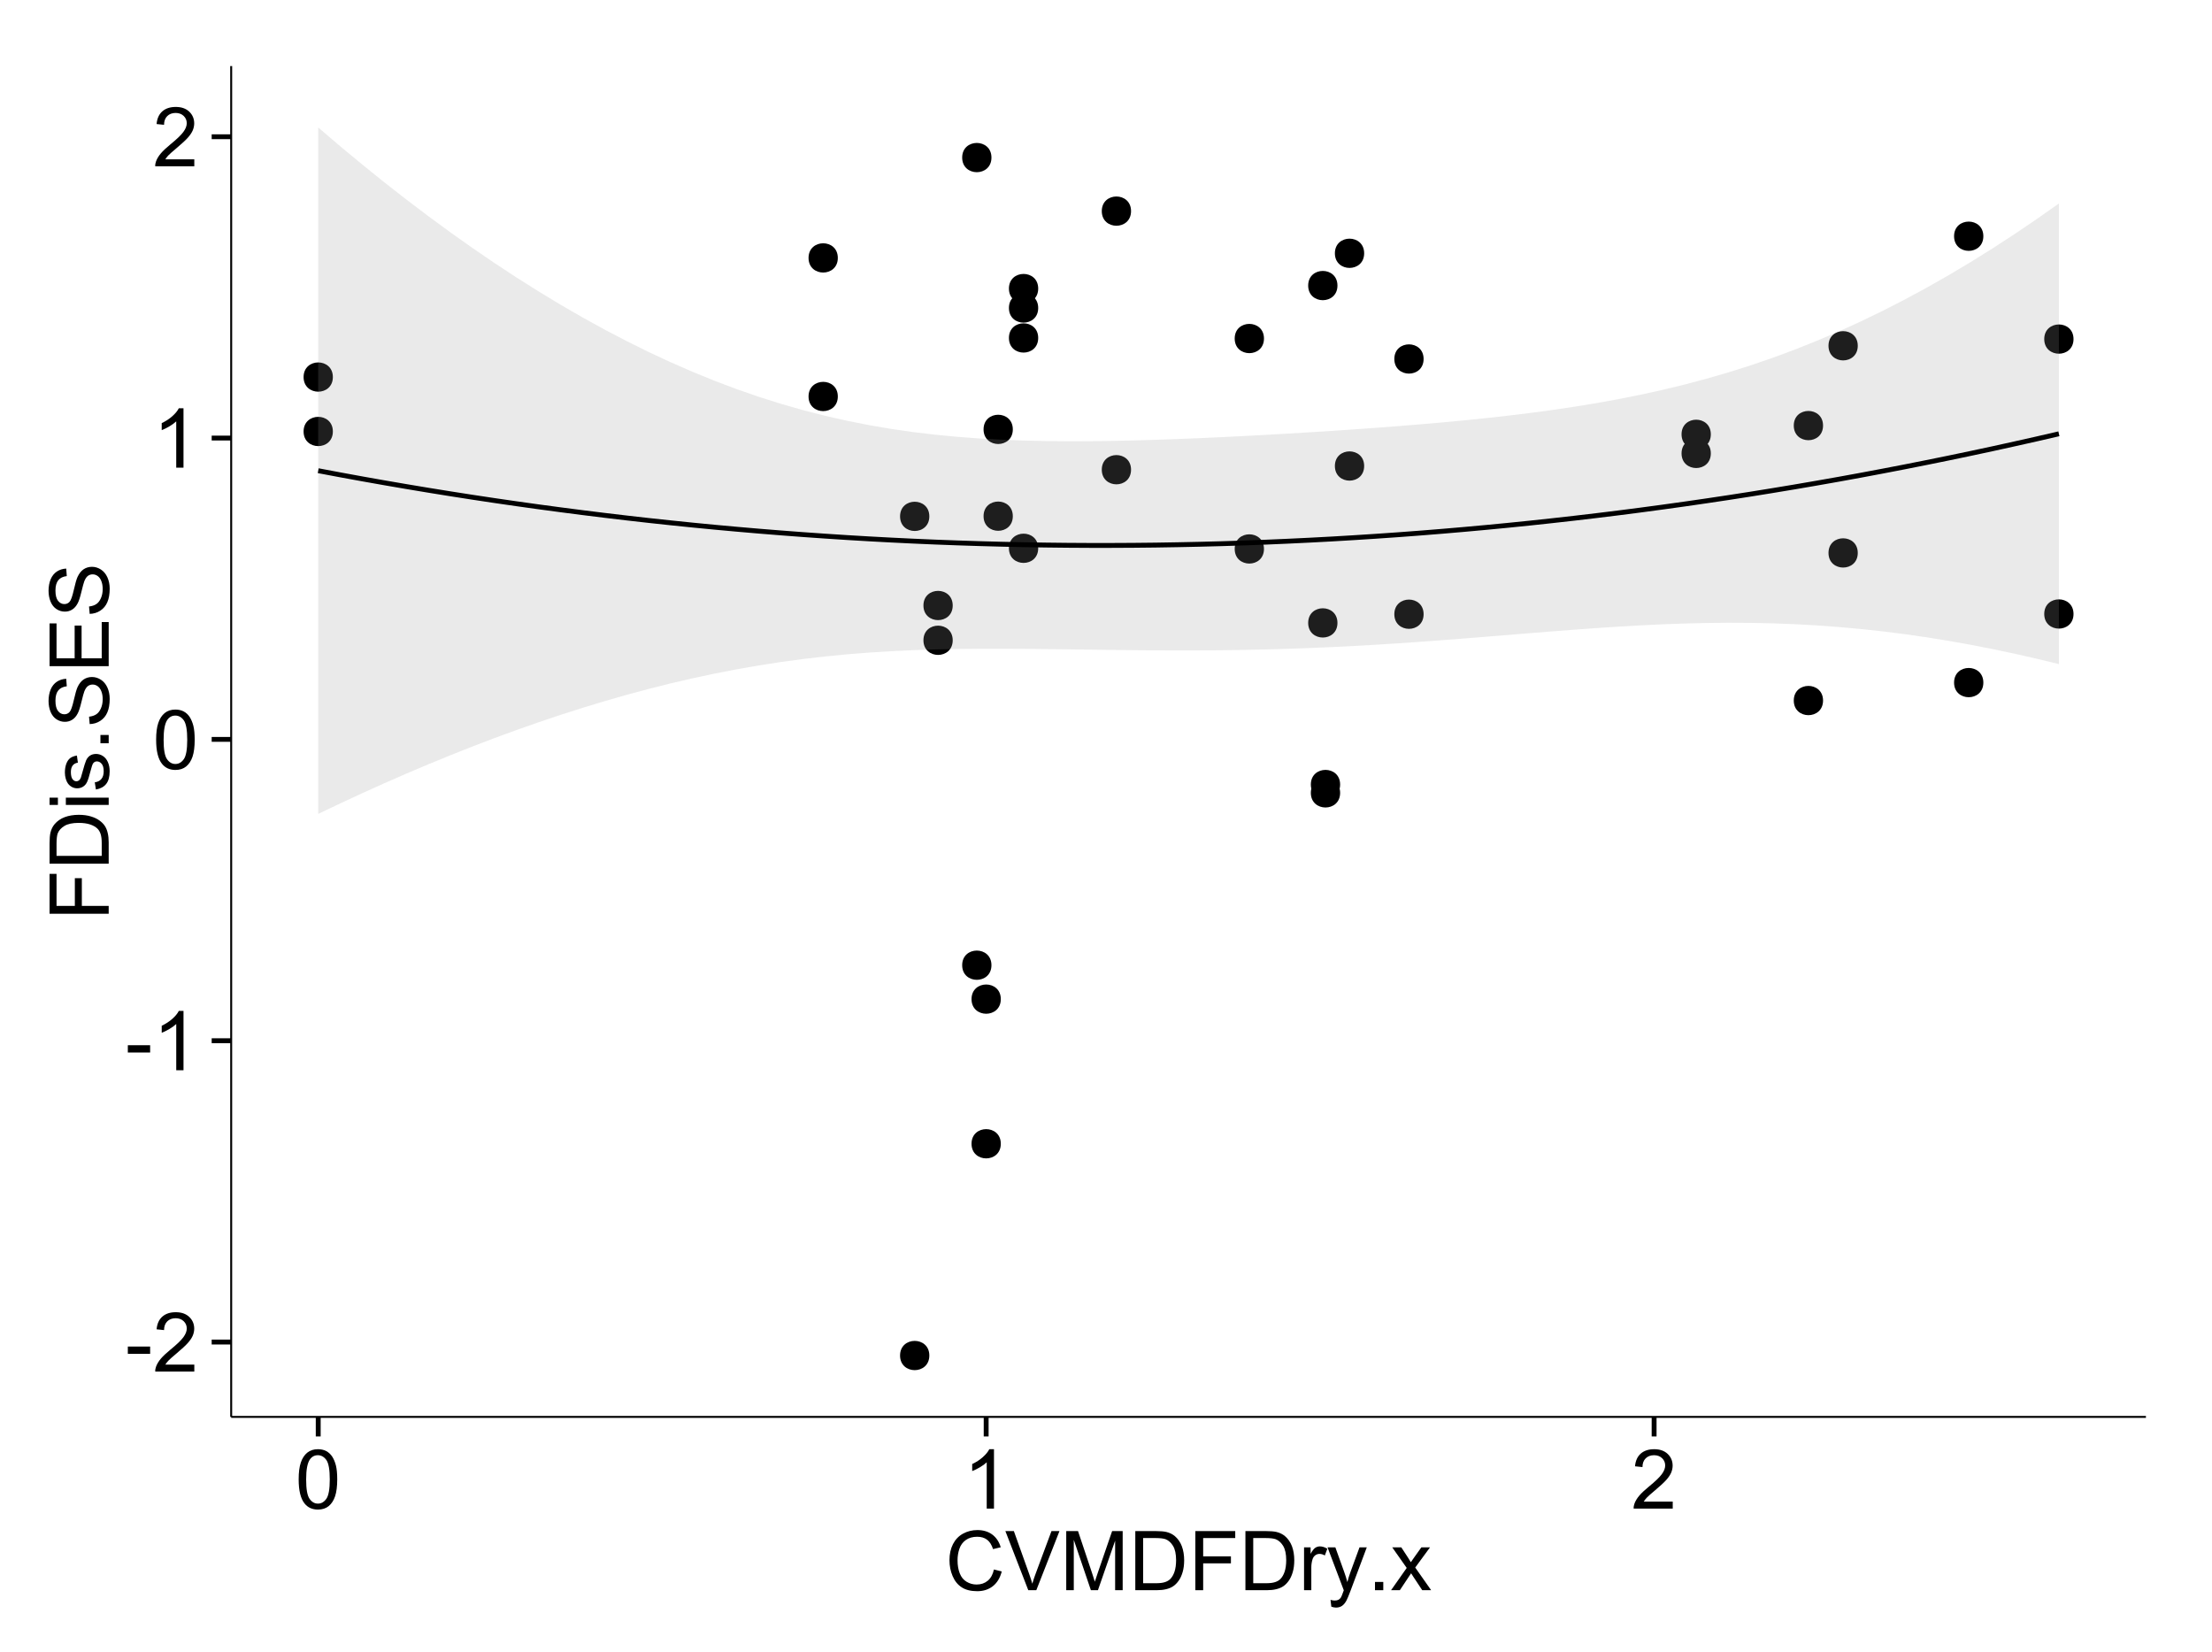 <?xml version="1.0" encoding="UTF-8"?>
<svg xmlns="http://www.w3.org/2000/svg" xmlns:xlink="http://www.w3.org/1999/xlink" width="482pt" height="360pt" viewBox="0 0 482 360" version="1.1">
<defs>
<g>
<symbol overflow="visible" id="glyph0-0">
<path style="stroke:none;" d="M 0.57 -3.867 L 0.57 -5.457 L 5.43 -5.457 L 5.43 -3.867 Z M 0.57 -3.867 "/>
</symbol>
<symbol overflow="visible" id="glyph0-1">
<path style="stroke:none;" d="M 9.062 -1.52 L 9.062 0 L 0.547 0 C 0.531 -0.379 0.594 -0.742 0.73 -1.098 C 0.945 -1.676 1.293 -2.25 1.77 -2.812 C 2.246 -3.375 2.934 -4.023 3.84 -4.766 C 5.238 -5.906 6.188 -6.816 6.68 -7.492 C 7.172 -8.16 7.418 -8.793 7.418 -9.395 C 7.418 -10.02 7.191 -10.551 6.746 -10.98 C 6.293 -11.41 5.711 -11.625 4.992 -11.629 C 4.23 -11.625 3.621 -11.395 3.164 -10.941 C 2.703 -10.48 2.469 -9.848 2.469 -9.043 L 0.844 -9.211 C 0.953 -10.422 1.371 -11.344 2.102 -11.984 C 2.824 -12.617 3.801 -12.938 5.027 -12.938 C 6.262 -12.938 7.238 -12.594 7.961 -11.91 C 8.68 -11.223 9.039 -10.371 9.043 -9.359 C 9.039 -8.84 8.934 -8.336 8.727 -7.84 C 8.512 -7.34 8.164 -6.812 7.676 -6.266 C 7.188 -5.711 6.375 -4.957 5.238 -4 C 4.285 -3.199 3.676 -2.66 3.41 -2.379 C 3.141 -2.094 2.918 -1.805 2.742 -1.52 Z M 9.062 -1.52 "/>
</symbol>
<symbol overflow="visible" id="glyph0-2">
<path style="stroke:none;" d="M 6.707 0 L 5.125 0 L 5.125 -10.082 C 4.742 -9.715 4.242 -9.352 3.625 -8.988 C 3.004 -8.625 2.449 -8.352 1.961 -8.172 L 1.961 -9.703 C 2.844 -10.117 3.617 -10.621 4.281 -11.215 C 4.941 -11.805 5.41 -12.379 5.688 -12.938 L 6.707 -12.938 Z M 6.707 0 "/>
</symbol>
<symbol overflow="visible" id="glyph0-3">
<path style="stroke:none;" d="M 0.746 -6.355 C 0.742 -7.875 0.898 -9.102 1.215 -10.031 C 1.527 -10.961 1.996 -11.676 2.613 -12.18 C 3.23 -12.684 4.008 -12.938 4.949 -12.938 C 5.637 -12.938 6.242 -12.797 6.766 -12.52 C 7.285 -12.238 7.715 -11.836 8.059 -11.316 C 8.395 -10.789 8.664 -10.152 8.859 -9.398 C 9.051 -8.645 9.145 -7.629 9.148 -6.355 C 9.145 -4.84 8.992 -3.617 8.684 -2.691 C 8.371 -1.762 7.906 -1.047 7.289 -0.539 C 6.672 -0.035 5.891 0.215 4.949 0.219 C 3.703 0.215 2.727 -0.227 2.023 -1.117 C 1.168 -2.188 0.742 -3.934 0.746 -6.355 Z M 2.375 -6.355 C 2.371 -4.234 2.621 -2.824 3.117 -2.129 C 3.609 -1.426 4.219 -1.078 4.949 -1.082 C 5.672 -1.078 6.281 -1.43 6.781 -2.137 C 7.273 -2.836 7.523 -4.242 7.523 -6.355 C 7.523 -8.473 7.273 -9.883 6.781 -10.582 C 6.281 -11.277 5.664 -11.625 4.93 -11.629 C 4.199 -11.625 3.621 -11.316 3.191 -10.703 C 2.645 -9.918 2.371 -8.469 2.375 -6.355 Z M 2.375 -6.355 "/>
</symbol>
<symbol overflow="visible" id="glyph0-4">
<path style="stroke:none;" d="M 10.582 -4.516 L 12.289 -4.086 C 11.926 -2.68 11.281 -1.613 10.355 -0.883 C 9.426 -0.148 8.293 0.215 6.953 0.219 C 5.559 0.215 4.43 -0.062 3.562 -0.629 C 2.691 -1.191 2.027 -2.012 1.578 -3.086 C 1.121 -4.156 0.895 -5.309 0.898 -6.539 C 0.895 -7.879 1.152 -9.047 1.664 -10.047 C 2.176 -11.043 2.902 -11.801 3.852 -12.324 C 4.797 -12.84 5.84 -13.102 6.977 -13.105 C 8.266 -13.102 9.352 -12.773 10.23 -12.121 C 11.105 -11.461 11.715 -10.539 12.066 -9.352 L 10.391 -8.957 C 10.086 -9.891 9.652 -10.574 9.086 -11.004 C 8.516 -11.43 7.801 -11.641 6.945 -11.645 C 5.949 -11.641 5.121 -11.406 4.457 -10.934 C 3.789 -10.457 3.324 -9.816 3.059 -9.02 C 2.789 -8.215 2.652 -7.391 2.656 -6.547 C 2.652 -5.449 2.812 -4.496 3.133 -3.68 C 3.449 -2.859 3.945 -2.246 4.621 -1.844 C 5.293 -1.438 6.023 -1.234 6.812 -1.238 C 7.762 -1.234 8.57 -1.512 9.234 -2.062 C 9.898 -2.613 10.348 -3.43 10.582 -4.516 Z M 10.582 -4.516 "/>
</symbol>
<symbol overflow="visible" id="glyph0-5">
<path style="stroke:none;" d="M 5.07 0 L 0.078 -12.883 L 1.926 -12.883 L 5.273 -3.523 C 5.543 -2.77 5.766 -2.066 5.949 -1.414 C 6.145 -2.113 6.379 -2.816 6.645 -3.523 L 10.125 -12.883 L 11.867 -12.883 L 6.82 0 Z M 5.07 0 "/>
</symbol>
<symbol overflow="visible" id="glyph0-6">
<path style="stroke:none;" d="M 1.336 0 L 1.336 -12.883 L 3.902 -12.883 L 6.953 -3.762 C 7.23 -2.91 7.434 -2.273 7.566 -1.855 C 7.711 -2.32 7.941 -3.008 8.254 -3.922 L 11.336 -12.883 L 13.633 -12.883 L 13.633 0 L 11.988 0 L 11.988 -10.785 L 8.242 0 L 6.707 0 L 2.98 -10.969 L 2.98 0 Z M 1.336 0 "/>
</symbol>
<symbol overflow="visible" id="glyph0-7">
<path style="stroke:none;" d="M 1.391 0 L 1.391 -12.883 L 5.828 -12.883 C 6.824 -12.879 7.59 -12.816 8.121 -12.699 C 8.855 -12.527 9.484 -12.223 10.012 -11.777 C 10.688 -11.199 11.195 -10.465 11.535 -9.574 C 11.867 -8.68 12.035 -7.656 12.039 -6.512 C 12.035 -5.531 11.922 -4.664 11.695 -3.91 C 11.469 -3.152 11.176 -2.527 10.816 -2.035 C 10.457 -1.535 10.066 -1.145 9.645 -0.863 C 9.219 -0.574 8.703 -0.359 8.105 -0.219 C 7.504 -0.07 6.816 0 6.039 0 Z M 3.094 -1.52 L 5.844 -1.52 C 6.688 -1.516 7.355 -1.598 7.844 -1.758 C 8.324 -1.914 8.711 -2.137 9 -2.426 C 9.402 -2.828 9.715 -3.371 9.941 -4.055 C 10.164 -4.734 10.277 -5.562 10.281 -6.539 C 10.277 -7.887 10.055 -8.922 9.617 -9.645 C 9.172 -10.367 8.637 -10.852 8.008 -11.102 C 7.547 -11.273 6.812 -11.359 5.801 -11.363 L 3.094 -11.363 Z M 3.094 -1.52 "/>
</symbol>
<symbol overflow="visible" id="glyph0-8">
<path style="stroke:none;" d="M 1.477 0 L 1.477 -12.883 L 10.168 -12.883 L 10.168 -11.363 L 3.18 -11.363 L 3.18 -7.375 L 9.227 -7.375 L 9.227 -5.852 L 3.18 -5.852 L 3.18 0 Z M 1.477 0 "/>
</symbol>
<symbol overflow="visible" id="glyph0-9">
<path style="stroke:none;" d="M 1.168 0 L 1.168 -9.336 L 2.594 -9.336 L 2.594 -7.918 C 2.953 -8.578 3.289 -9.016 3.598 -9.23 C 3.906 -9.438 4.242 -9.543 4.613 -9.547 C 5.145 -9.543 5.688 -9.375 6.242 -9.035 L 5.695 -7.566 C 5.309 -7.793 4.922 -7.91 4.535 -7.91 C 4.188 -7.91 3.875 -7.805 3.602 -7.598 C 3.324 -7.387 3.129 -7.098 3.016 -6.734 C 2.836 -6.168 2.746 -5.555 2.75 -4.887 L 2.75 0 Z M 1.168 0 "/>
</symbol>
<symbol overflow="visible" id="glyph0-10">
<path style="stroke:none;" d="M 1.117 3.594 L 0.941 2.109 C 1.285 2.203 1.586 2.25 1.844 2.25 C 2.195 2.25 2.477 2.191 2.691 2.074 C 2.898 1.957 3.07 1.793 3.207 1.582 C 3.305 1.422 3.469 1.027 3.691 0.406 C 3.719 0.312 3.766 0.184 3.832 0.016 L 0.289 -9.336 L 1.996 -9.336 L 3.938 -3.93 C 4.188 -3.238 4.41 -2.516 4.613 -1.766 C 4.793 -2.488 5.012 -3.199 5.266 -3.895 L 7.258 -9.336 L 8.844 -9.336 L 5.289 0.156 C 4.906 1.18 4.609 1.887 4.402 2.277 C 4.117 2.797 3.797 3.18 3.434 3.422 C 3.07 3.664 2.637 3.785 2.137 3.789 C 1.828 3.785 1.488 3.719 1.117 3.594 Z M 1.117 3.594 "/>
</symbol>
<symbol overflow="visible" id="glyph0-11">
<path style="stroke:none;" d="M 1.633 0 L 1.633 -1.801 L 3.438 -1.801 L 3.438 0 Z M 1.633 0 "/>
</symbol>
<symbol overflow="visible" id="glyph0-12">
<path style="stroke:none;" d="M 0.133 0 L 3.543 -4.852 L 0.387 -9.336 L 2.363 -9.336 L 3.797 -7.145 C 4.066 -6.727 4.281 -6.379 4.445 -6.102 C 4.703 -6.484 4.941 -6.828 5.16 -7.129 L 6.734 -9.336 L 8.621 -9.336 L 5.398 -4.938 L 8.867 0 L 6.926 0 L 5.008 -2.898 L 4.5 -3.684 L 2.047 0 Z M 0.133 0 "/>
</symbol>
<symbol overflow="visible" id="glyph1-0">
<path style="stroke:none;" d="M 0 -1.477 L -12.883 -1.477 L -12.883 -10.168 L -11.363 -10.168 L -11.363 -3.184 L -7.375 -3.184 L -7.375 -9.227 L -5.852 -9.227 L -5.852 -3.184 L 0 -3.18 Z M 0 -1.477 "/>
</symbol>
<symbol overflow="visible" id="glyph1-1">
<path style="stroke:none;" d="M 0 -1.391 L -12.883 -1.391 L -12.883 -5.828 C -12.879 -6.828 -12.816 -7.594 -12.699 -8.121 C -12.527 -8.855 -12.223 -9.484 -11.777 -10.012 C -11.199 -10.688 -10.465 -11.195 -9.574 -11.535 C -8.68 -11.867 -7.656 -12.035 -6.512 -12.039 C -5.527 -12.035 -4.66 -11.922 -3.91 -11.695 C -3.152 -11.469 -2.527 -11.176 -2.035 -10.816 C -1.535 -10.457 -1.145 -10.066 -0.863 -9.645 C -0.574 -9.219 -0.359 -8.703 -0.219 -8.105 C -0.07 -7.504 0 -6.816 0 -6.039 Z M -1.52 -3.094 L -1.52 -5.844 C -1.516 -6.688 -1.598 -7.355 -1.758 -7.844 C -1.914 -8.324 -2.137 -8.711 -2.426 -9 C -2.828 -9.402 -3.371 -9.715 -4.055 -9.941 C -4.734 -10.164 -5.562 -10.277 -6.539 -10.281 C -7.887 -10.277 -8.922 -10.055 -9.645 -9.617 C -10.367 -9.172 -10.852 -8.637 -11.102 -8.008 C -11.273 -7.547 -11.359 -6.812 -11.363 -5.801 L -11.363 -3.094 Z M -1.52 -3.094 "/>
</symbol>
<symbol overflow="visible" id="glyph1-2">
<path style="stroke:none;" d="M -11.066 -1.195 L -12.883 -1.195 L -12.883 -2.777 L -11.066 -2.777 Z M 0 -1.195 L -9.336 -1.195 L -9.336 -2.777 L 0 -2.777 Z M 0 -1.195 "/>
</symbol>
<symbol overflow="visible" id="glyph1-3">
<path style="stroke:none;" d="M -2.785 -0.555 L -3.031 -2.117 C -2.402 -2.203 -1.922 -2.449 -1.59 -2.852 C -1.254 -3.25 -1.09 -3.812 -1.09 -4.535 C -1.09 -5.262 -1.234 -5.801 -1.531 -6.152 C -1.824 -6.504 -2.172 -6.68 -2.574 -6.68 C -2.926 -6.68 -3.207 -6.523 -3.418 -6.215 C -3.555 -5.996 -3.734 -5.457 -3.953 -4.598 C -4.246 -3.434 -4.5 -2.629 -4.715 -2.184 C -4.926 -1.734 -5.223 -1.395 -5.602 -1.164 C -5.98 -0.93 -6.398 -0.812 -6.855 -0.816 C -7.27 -0.812 -7.652 -0.91 -8.012 -1.102 C -8.363 -1.293 -8.66 -1.551 -8.895 -1.883 C -9.074 -2.125 -9.227 -2.461 -9.355 -2.887 C -9.48 -3.309 -9.543 -3.766 -9.547 -4.254 C -9.543 -4.984 -9.438 -5.625 -9.23 -6.184 C -9.016 -6.734 -8.73 -7.145 -8.371 -7.41 C -8.008 -7.672 -7.527 -7.852 -6.926 -7.953 L -6.715 -6.406 C -7.195 -6.332 -7.57 -6.129 -7.84 -5.797 C -8.105 -5.457 -8.238 -4.98 -8.242 -4.367 C -8.238 -3.637 -8.117 -3.121 -7.883 -2.812 C -7.641 -2.5 -7.359 -2.344 -7.039 -2.348 C -6.832 -2.344 -6.648 -2.406 -6.484 -2.539 C -6.312 -2.664 -6.172 -2.867 -6.062 -3.148 C -6.004 -3.301 -5.871 -3.766 -5.66 -4.543 C -5.359 -5.66 -5.113 -6.441 -4.926 -6.887 C -4.734 -7.324 -4.457 -7.672 -4.094 -7.926 C -3.73 -8.176 -3.281 -8.301 -2.742 -8.305 C -2.211 -8.301 -1.711 -8.148 -1.25 -7.844 C -0.781 -7.535 -0.422 -7.09 -0.172 -6.512 C 0.086 -5.926 0.211 -5.27 0.211 -4.543 C 0.211 -3.328 -0.039 -2.406 -0.543 -1.77 C -1.047 -1.133 -1.793 -0.727 -2.785 -0.555 Z M -2.785 -0.555 "/>
</symbol>
<symbol overflow="visible" id="glyph1-4">
<path style="stroke:none;" d="M 0 -1.633 L -1.801 -1.633 L -1.801 -3.438 L 0 -3.438 Z M 0 -1.633 "/>
</symbol>
<symbol overflow="visible" id="glyph1-5">
<path style="stroke:none;" d="M -4.141 -0.809 L -4.281 -2.418 C -3.633 -2.492 -3.102 -2.668 -2.691 -2.949 C -2.277 -3.223 -1.945 -3.656 -1.691 -4.246 C -1.434 -4.828 -1.305 -5.488 -1.309 -6.223 C -1.305 -6.871 -1.402 -7.445 -1.598 -7.945 C -1.789 -8.441 -2.055 -8.809 -2.395 -9.055 C -2.727 -9.297 -3.094 -9.422 -3.496 -9.422 C -3.898 -9.422 -4.25 -9.305 -4.555 -9.07 C -4.852 -8.836 -5.105 -8.449 -5.316 -7.91 C -5.449 -7.562 -5.66 -6.797 -5.945 -5.613 C -6.227 -4.43 -6.496 -3.602 -6.75 -3.129 C -7.07 -2.512 -7.469 -2.051 -7.949 -1.754 C -8.422 -1.449 -8.957 -1.301 -9.555 -1.301 C -10.203 -1.301 -10.812 -1.484 -11.379 -1.855 C -11.941 -2.223 -12.367 -2.762 -12.664 -3.473 C -12.953 -4.18 -13.102 -4.969 -13.105 -5.836 C -13.102 -6.789 -12.945 -7.629 -12.641 -8.363 C -12.328 -9.09 -11.879 -9.652 -11.285 -10.043 C -10.688 -10.434 -10.008 -10.645 -9.254 -10.68 L -9.133 -9.043 C -9.941 -8.953 -10.555 -8.656 -10.977 -8.152 C -11.391 -7.641 -11.602 -6.895 -11.602 -5.906 C -11.602 -4.875 -11.41 -4.121 -11.035 -3.652 C -10.652 -3.176 -10.199 -2.941 -9.668 -2.945 C -9.203 -2.941 -8.82 -3.109 -8.523 -3.445 C -8.223 -3.773 -7.918 -4.629 -7.605 -6.016 C -7.293 -7.398 -7.02 -8.348 -6.785 -8.867 C -6.438 -9.613 -5.996 -10.168 -5.469 -10.527 C -4.938 -10.883 -4.328 -11.062 -3.637 -11.066 C -2.949 -11.062 -2.305 -10.867 -1.699 -10.477 C -1.09 -10.082 -0.617 -9.516 -0.285 -8.781 C 0.051 -8.043 0.215 -7.215 0.219 -6.301 C 0.215 -5.133 0.051 -4.156 -0.289 -3.371 C -0.625 -2.578 -1.137 -1.961 -1.824 -1.516 C -2.504 -1.066 -3.277 -0.832 -4.141 -0.809 Z M -4.141 -0.809 "/>
</symbol>
<symbol overflow="visible" id="glyph1-6">
<path style="stroke:none;" d="M 0 -1.422 L -12.883 -1.426 L -12.883 -10.742 L -11.363 -10.742 L -11.363 -3.129 L -7.418 -3.129 L -7.418 -10.258 L -5.906 -10.258 L -5.906 -3.129 L -1.52 -3.129 L -1.52 -11.039 L 0 -11.039 Z M 0 -1.422 "/>
</symbol>
</g>
<clipPath id="clip1">
  <path d="M 50.375 14.398 L 468.598 14.398 L 468.598 309.734 L 50.375 309.734 Z M 50.375 14.398 "/>
</clipPath>
</defs>
<g id="surface4051">
<rect x="0" y="0" width="482" height="360" style="fill:rgb(100%,100%,100%);fill-opacity:1;stroke:none;"/>
<rect x="0" y="0" width="482" height="360" style="fill:rgb(100%,100%,100%);fill-opacity:1;stroke:none;"/>
<path style="fill:none;stroke-width:1.063;stroke-linecap:round;stroke-linejoin:round;stroke:rgb(100%,100%,100%);stroke-opacity:1;stroke-miterlimit:10;" d="M 0 360 L 482 360 L 482 0 L 0 0 Z M 0 360 "/>
<g clip-path="url(#clip1)" clip-rule="nonzero">
<path style=" stroke:none;fill-rule:nonzero;fill:rgb(100%,100%,100%);fill-opacity:1;" d="M 50.375 308.734 L 467.598 308.734 L 467.598 14.398 L 50.375 14.398 Z M 50.375 308.734 "/>
<path style=" stroke:none;fill-rule:nonzero;fill:rgb(0%,0%,0%);fill-opacity:1;" d="M 217.012 217.703 C 217.012 220.535 212.762 220.535 212.762 217.703 C 212.762 214.867 217.012 214.867 217.012 217.703 "/>
<path style=" stroke:none;fill-rule:nonzero;fill:rgb(0%,0%,0%);fill-opacity:1;" d="M 225.164 62.875 C 225.164 65.711 220.914 65.711 220.914 62.875 C 220.914 60.039 225.164 60.039 225.164 62.875 "/>
<path style=" stroke:none;fill-rule:nonzero;fill:rgb(0%,0%,0%);fill-opacity:1;" d="M 290.367 135.727 C 290.367 138.559 286.117 138.559 286.117 135.727 C 286.117 132.891 290.367 132.891 290.367 135.727 "/>
<path style=" stroke:none;fill-rule:nonzero;fill:rgb(0%,0%,0%);fill-opacity:1;" d="M 225.164 67.109 C 225.164 69.945 220.914 69.945 220.914 67.109 C 220.914 64.277 225.164 64.277 225.164 67.109 "/>
<path style=" stroke:none;fill-rule:nonzero;fill:rgb(0%,0%,0%);fill-opacity:1;" d="M 403.75 75.34 C 403.75 78.176 399.496 78.176 399.496 75.34 C 399.496 72.508 403.75 72.508 403.75 75.34 "/>
<path style=" stroke:none;fill-rule:nonzero;fill:rgb(0%,0%,0%);fill-opacity:1;" d="M 181.5 86.391 C 181.5 89.223 177.25 89.223 177.25 86.391 C 177.25 83.555 181.5 83.555 181.5 86.391 "/>
<path style=" stroke:none;fill-rule:nonzero;fill:rgb(0%,0%,0%);fill-opacity:1;" d="M 181.5 56.199 C 181.5 59.031 177.25 59.031 177.25 56.199 C 177.25 53.363 181.5 53.363 181.5 56.199 "/>
<path style=" stroke:none;fill-rule:nonzero;fill:rgb(0%,0%,0%);fill-opacity:1;" d="M 214.977 210.309 C 214.977 213.145 210.723 213.145 210.723 210.309 C 210.723 207.477 214.977 207.477 214.977 210.309 "/>
<path style=" stroke:none;fill-rule:nonzero;fill:rgb(0%,0%,0%);fill-opacity:1;" d="M 214.977 34.332 C 214.977 37.168 210.723 37.168 210.723 34.332 C 210.723 31.5 214.977 31.5 214.977 34.332 "/>
<path style=" stroke:none;fill-rule:nonzero;fill:rgb(0%,0%,0%);fill-opacity:1;" d="M 290.949 172.758 C 290.949 175.594 286.699 175.594 286.699 172.758 C 286.699 169.922 290.949 169.922 290.949 172.758 "/>
<path style=" stroke:none;fill-rule:nonzero;fill:rgb(0%,0%,0%);fill-opacity:1;" d="M 245.395 102.344 C 245.395 105.18 241.145 105.18 241.145 102.344 C 241.145 99.508 245.395 99.508 245.395 102.344 "/>
<path style=" stroke:none;fill-rule:nonzero;fill:rgb(0%,0%,0%);fill-opacity:1;" d="M 245.395 46 C 245.395 48.836 241.145 48.836 241.145 46 C 241.145 43.168 245.395 43.168 245.395 46 "/>
<path style=" stroke:none;fill-rule:nonzero;fill:rgb(0%,0%,0%);fill-opacity:1;" d="M 431.113 51.469 C 431.113 54.305 426.859 54.305 426.859 51.469 C 426.859 48.637 431.113 48.637 431.113 51.469 "/>
<path style=" stroke:none;fill-rule:nonzero;fill:rgb(0%,0%,0%);fill-opacity:1;" d="M 219.633 93.559 C 219.633 96.391 215.383 96.391 215.383 93.559 C 215.383 90.723 219.633 90.723 219.633 93.559 "/>
<path style=" stroke:none;fill-rule:nonzero;fill:rgb(0%,0%,0%);fill-opacity:1;" d="M 219.633 112.473 C 219.633 115.309 215.383 115.309 215.383 112.473 C 215.383 109.637 219.633 109.637 219.633 112.473 "/>
<path style=" stroke:none;fill-rule:nonzero;fill:rgb(0%,0%,0%);fill-opacity:1;" d="M 71.469 82.16 C 71.469 84.992 67.215 84.992 67.215 82.16 C 67.215 79.324 71.469 79.324 71.469 82.16 "/>
<path style=" stroke:none;fill-rule:nonzero;fill:rgb(0%,0%,0%);fill-opacity:1;" d="M 71.469 94.016 C 71.469 96.852 67.215 96.852 67.215 94.016 C 67.215 91.18 71.469 91.18 71.469 94.016 "/>
<path style=" stroke:none;fill-rule:nonzero;fill:rgb(0%,0%,0%);fill-opacity:1;" d="M 403.75 120.48 C 403.75 123.312 399.496 123.312 399.496 120.48 C 399.496 117.645 403.75 117.645 403.75 120.48 "/>
<path style=" stroke:none;fill-rule:nonzero;fill:rgb(0%,0%,0%);fill-opacity:1;" d="M 431.113 148.734 C 431.113 151.57 426.859 151.57 426.859 148.734 C 426.859 145.898 431.113 145.898 431.113 148.734 "/>
<path style=" stroke:none;fill-rule:nonzero;fill:rgb(0%,0%,0%);fill-opacity:1;" d="M 290.949 170.938 C 290.949 173.773 286.699 173.773 286.699 170.938 C 286.699 168.105 290.949 168.105 290.949 170.938 "/>
<path style=" stroke:none;fill-rule:nonzero;fill:rgb(0%,0%,0%);fill-opacity:1;" d="M 290.367 62.223 C 290.367 65.059 286.117 65.059 286.117 62.223 C 286.117 59.387 290.367 59.387 290.367 62.223 "/>
<path style=" stroke:none;fill-rule:nonzero;fill:rgb(0%,0%,0%);fill-opacity:1;" d="M 217.012 249.215 C 217.012 252.051 212.762 252.051 212.762 249.215 C 212.762 246.383 217.012 246.383 217.012 249.215 "/>
<path style=" stroke:none;fill-rule:nonzero;fill:rgb(0%,0%,0%);fill-opacity:1;" d="M 225.164 73.637 C 225.164 76.473 220.914 76.473 220.914 73.637 C 220.914 70.805 225.164 70.805 225.164 73.637 "/>
<path style=" stroke:none;fill-rule:nonzero;fill:rgb(0%,0%,0%);fill-opacity:1;" d="M 225.164 119.469 C 225.164 122.301 220.914 122.301 220.914 119.469 C 220.914 116.633 225.164 116.633 225.164 119.469 "/>
<path style=" stroke:none;fill-rule:nonzero;fill:rgb(0%,0%,0%);fill-opacity:1;" d="M 201.441 295.355 C 201.441 298.191 197.188 298.191 197.188 295.355 C 197.188 292.523 201.441 292.523 201.441 295.355 "/>
<path style=" stroke:none;fill-rule:nonzero;fill:rgb(0%,0%,0%);fill-opacity:1;" d="M 201.441 112.512 C 201.441 115.344 197.188 115.344 197.188 112.512 C 197.188 109.676 201.441 109.676 201.441 112.512 "/>
<path style=" stroke:none;fill-rule:nonzero;fill:rgb(0%,0%,0%);fill-opacity:1;" d="M 450.762 73.883 C 450.762 76.719 446.508 76.719 446.508 73.883 C 446.508 71.047 450.762 71.047 450.762 73.883 "/>
<path style=" stroke:none;fill-rule:nonzero;fill:rgb(0%,0%,0%);fill-opacity:1;" d="M 450.762 133.781 C 450.762 136.617 446.508 136.617 446.508 133.781 C 446.508 130.949 450.762 130.949 450.762 133.781 "/>
<path style=" stroke:none;fill-rule:nonzero;fill:rgb(0%,0%,0%);fill-opacity:1;" d="M 396.18 92.73 C 396.18 95.566 391.93 95.566 391.93 92.73 C 391.93 89.895 396.18 89.895 396.18 92.73 "/>
<path style=" stroke:none;fill-rule:nonzero;fill:rgb(0%,0%,0%);fill-opacity:1;" d="M 396.18 152.641 C 396.18 155.477 391.93 155.477 391.93 152.641 C 391.93 149.805 396.18 149.805 396.18 152.641 "/>
<path style=" stroke:none;fill-rule:nonzero;fill:rgb(0%,0%,0%);fill-opacity:1;" d="M 206.535 139.512 C 206.535 142.348 202.281 142.348 202.281 139.512 C 202.281 136.68 206.535 136.68 206.535 139.512 "/>
<path style=" stroke:none;fill-rule:nonzero;fill:rgb(0%,0%,0%);fill-opacity:1;" d="M 206.535 131.934 C 206.535 134.766 202.281 134.766 202.281 131.934 C 202.281 129.098 206.535 129.098 206.535 131.934 "/>
<path style=" stroke:none;fill-rule:nonzero;fill:rgb(0%,0%,0%);fill-opacity:1;" d="M 309.145 78.219 C 309.145 81.055 304.891 81.055 304.891 78.219 C 304.891 75.387 309.145 75.387 309.145 78.219 "/>
<path style=" stroke:none;fill-rule:nonzero;fill:rgb(0%,0%,0%);fill-opacity:1;" d="M 309.145 133.832 C 309.145 136.664 304.891 136.664 304.891 133.832 C 304.891 130.996 309.145 130.996 309.145 133.832 "/>
<path style=" stroke:none;fill-rule:nonzero;fill:rgb(0%,0%,0%);fill-opacity:1;" d="M 274.359 73.762 C 274.359 76.598 270.105 76.598 270.105 73.762 C 270.105 70.926 274.359 70.926 274.359 73.762 "/>
<path style=" stroke:none;fill-rule:nonzero;fill:rgb(0%,0%,0%);fill-opacity:1;" d="M 274.359 119.609 C 274.359 122.445 270.105 122.445 270.105 119.609 C 270.105 116.773 274.359 116.773 274.359 119.609 "/>
<path style=" stroke:none;fill-rule:nonzero;fill:rgb(0%,0%,0%);fill-opacity:1;" d="M 296.191 55.191 C 296.191 58.023 291.938 58.023 291.938 55.191 C 291.938 52.355 296.191 52.355 296.191 55.191 "/>
<path style=" stroke:none;fill-rule:nonzero;fill:rgb(0%,0%,0%);fill-opacity:1;" d="M 296.191 101.539 C 296.191 104.375 291.938 104.375 291.938 101.539 C 291.938 98.703 296.191 98.703 296.191 101.539 "/>
<path style=" stroke:none;fill-rule:nonzero;fill:rgb(0%,0%,0%);fill-opacity:1;" d="M 371.73 98.793 C 371.73 101.629 367.477 101.629 367.477 98.793 C 367.477 95.957 371.73 95.957 371.73 98.793 "/>
<path style=" stroke:none;fill-rule:nonzero;fill:rgb(0%,0%,0%);fill-opacity:1;" d="M 371.73 94.633 C 371.73 97.469 367.477 97.469 367.477 94.633 C 367.477 91.801 371.73 91.801 371.73 94.633 "/>
<path style=" stroke:none;fill-rule:nonzero;fill:rgb(0%,0%,0%);fill-opacity:1;" d="M 218.078 217.703 C 218.078 221.953 211.699 221.953 211.699 217.703 C 211.699 213.449 218.078 213.449 218.078 217.703 "/>
<path style=" stroke:none;fill-rule:nonzero;fill:rgb(0%,0%,0%);fill-opacity:1;" d="M 226.227 62.875 C 226.227 67.129 219.848 67.129 219.848 62.875 C 219.848 58.625 226.227 58.625 226.227 62.875 "/>
<path style=" stroke:none;fill-rule:nonzero;fill:rgb(0%,0%,0%);fill-opacity:1;" d="M 291.434 135.727 C 291.434 139.977 285.055 139.977 285.055 135.727 C 285.055 131.473 291.434 131.473 291.434 135.727 "/>
<path style=" stroke:none;fill-rule:nonzero;fill:rgb(0%,0%,0%);fill-opacity:1;" d="M 226.227 67.109 C 226.227 71.363 219.848 71.363 219.848 67.109 C 219.848 62.859 226.227 62.859 226.227 67.109 "/>
<path style=" stroke:none;fill-rule:nonzero;fill:rgb(0%,0%,0%);fill-opacity:1;" d="M 404.812 75.34 C 404.812 79.594 398.434 79.594 398.434 75.34 C 398.434 71.09 404.812 71.09 404.812 75.34 "/>
<path style=" stroke:none;fill-rule:nonzero;fill:rgb(0%,0%,0%);fill-opacity:1;" d="M 182.562 86.391 C 182.562 90.641 176.184 90.641 176.184 86.391 C 176.184 82.137 182.562 82.137 182.562 86.391 "/>
<path style=" stroke:none;fill-rule:nonzero;fill:rgb(0%,0%,0%);fill-opacity:1;" d="M 182.562 56.199 C 182.562 60.449 176.184 60.449 176.184 56.199 C 176.184 51.945 182.562 51.945 182.562 56.199 "/>
<path style=" stroke:none;fill-rule:nonzero;fill:rgb(0%,0%,0%);fill-opacity:1;" d="M 216.039 210.309 C 216.039 214.562 209.66 214.562 209.66 210.309 C 209.66 206.059 216.039 206.059 216.039 210.309 "/>
<path style=" stroke:none;fill-rule:nonzero;fill:rgb(0%,0%,0%);fill-opacity:1;" d="M 216.039 34.332 C 216.039 38.586 209.66 38.586 209.66 34.332 C 209.66 30.082 216.039 30.082 216.039 34.332 "/>
<path style=" stroke:none;fill-rule:nonzero;fill:rgb(0%,0%,0%);fill-opacity:1;" d="M 292.016 172.758 C 292.016 177.012 285.637 177.012 285.637 172.758 C 285.637 168.508 292.016 168.508 292.016 172.758 "/>
<path style=" stroke:none;fill-rule:nonzero;fill:rgb(0%,0%,0%);fill-opacity:1;" d="M 246.457 102.344 C 246.457 106.598 240.082 106.598 240.082 102.344 C 240.082 98.094 246.457 98.094 246.457 102.344 "/>
<path style=" stroke:none;fill-rule:nonzero;fill:rgb(0%,0%,0%);fill-opacity:1;" d="M 246.457 46 C 246.457 50.254 240.082 50.254 240.082 46 C 240.082 41.75 246.457 41.75 246.457 46 "/>
<path style=" stroke:none;fill-rule:nonzero;fill:rgb(0%,0%,0%);fill-opacity:1;" d="M 432.176 51.469 C 432.176 55.723 425.797 55.723 425.797 51.469 C 425.797 47.219 432.176 47.219 432.176 51.469 "/>
<path style=" stroke:none;fill-rule:nonzero;fill:rgb(0%,0%,0%);fill-opacity:1;" d="M 220.695 93.559 C 220.695 97.809 214.32 97.809 214.32 93.559 C 214.32 89.305 220.695 89.305 220.695 93.559 "/>
<path style=" stroke:none;fill-rule:nonzero;fill:rgb(0%,0%,0%);fill-opacity:1;" d="M 220.695 112.473 C 220.695 116.723 214.32 116.723 214.32 112.473 C 214.32 108.219 220.695 108.219 220.695 112.473 "/>
<path style=" stroke:none;fill-rule:nonzero;fill:rgb(0%,0%,0%);fill-opacity:1;" d="M 72.531 82.16 C 72.531 86.41 66.152 86.41 66.152 82.16 C 66.152 77.906 72.531 77.906 72.531 82.16 "/>
<path style=" stroke:none;fill-rule:nonzero;fill:rgb(0%,0%,0%);fill-opacity:1;" d="M 72.531 94.016 C 72.531 98.266 66.152 98.266 66.152 94.016 C 66.152 89.762 72.531 89.762 72.531 94.016 "/>
<path style=" stroke:none;fill-rule:nonzero;fill:rgb(0%,0%,0%);fill-opacity:1;" d="M 404.812 120.48 C 404.812 124.73 398.434 124.73 398.434 120.48 C 398.434 116.227 404.812 116.227 404.812 120.48 "/>
<path style=" stroke:none;fill-rule:nonzero;fill:rgb(0%,0%,0%);fill-opacity:1;" d="M 432.176 148.734 C 432.176 152.984 425.797 152.984 425.797 148.734 C 425.797 144.48 432.176 144.48 432.176 148.734 "/>
<path style=" stroke:none;fill-rule:nonzero;fill:rgb(0%,0%,0%);fill-opacity:1;" d="M 292.016 170.938 C 292.016 175.191 285.637 175.191 285.637 170.938 C 285.637 166.688 292.016 166.688 292.016 170.938 "/>
<path style=" stroke:none;fill-rule:nonzero;fill:rgb(0%,0%,0%);fill-opacity:1;" d="M 291.434 62.223 C 291.434 66.473 285.055 66.473 285.055 62.223 C 285.055 57.969 291.434 57.969 291.434 62.223 "/>
<path style=" stroke:none;fill-rule:nonzero;fill:rgb(0%,0%,0%);fill-opacity:1;" d="M 218.078 249.215 C 218.078 253.469 211.699 253.469 211.699 249.215 C 211.699 244.965 218.078 244.965 218.078 249.215 "/>
<path style=" stroke:none;fill-rule:nonzero;fill:rgb(0%,0%,0%);fill-opacity:1;" d="M 226.227 73.637 C 226.227 77.891 219.848 77.891 219.848 73.637 C 219.848 69.387 226.227 69.387 226.227 73.637 "/>
<path style=" stroke:none;fill-rule:nonzero;fill:rgb(0%,0%,0%);fill-opacity:1;" d="M 226.227 119.469 C 226.227 123.719 219.848 123.719 219.848 119.469 C 219.848 115.215 226.227 115.215 226.227 119.469 "/>
<path style=" stroke:none;fill-rule:nonzero;fill:rgb(0%,0%,0%);fill-opacity:1;" d="M 202.504 295.355 C 202.504 299.609 196.125 299.609 196.125 295.355 C 196.125 291.105 202.504 291.105 202.504 295.355 "/>
<path style=" stroke:none;fill-rule:nonzero;fill:rgb(0%,0%,0%);fill-opacity:1;" d="M 202.504 112.512 C 202.504 116.762 196.125 116.762 196.125 112.512 C 196.125 108.258 202.504 108.258 202.504 112.512 "/>
<path style=" stroke:none;fill-rule:nonzero;fill:rgb(0%,0%,0%);fill-opacity:1;" d="M 451.824 73.883 C 451.824 78.137 445.445 78.137 445.445 73.883 C 445.445 69.633 451.824 69.633 451.824 73.883 "/>
<path style=" stroke:none;fill-rule:nonzero;fill:rgb(0%,0%,0%);fill-opacity:1;" d="M 451.824 133.781 C 451.824 138.035 445.445 138.035 445.445 133.781 C 445.445 129.531 451.824 129.531 451.824 133.781 "/>
<path style=" stroke:none;fill-rule:nonzero;fill:rgb(0%,0%,0%);fill-opacity:1;" d="M 397.246 92.73 C 397.246 96.984 390.867 96.984 390.867 92.73 C 390.867 88.48 397.246 88.48 397.246 92.73 "/>
<path style=" stroke:none;fill-rule:nonzero;fill:rgb(0%,0%,0%);fill-opacity:1;" d="M 397.246 152.641 C 397.246 156.895 390.867 156.895 390.867 152.641 C 390.867 148.391 397.246 148.391 397.246 152.641 "/>
<path style=" stroke:none;fill-rule:nonzero;fill:rgb(0%,0%,0%);fill-opacity:1;" d="M 207.598 139.512 C 207.598 143.766 201.219 143.766 201.219 139.512 C 201.219 135.262 207.598 135.262 207.598 139.512 "/>
<path style=" stroke:none;fill-rule:nonzero;fill:rgb(0%,0%,0%);fill-opacity:1;" d="M 207.598 131.934 C 207.598 136.184 201.219 136.184 201.219 131.934 C 201.219 127.68 207.598 127.68 207.598 131.934 "/>
<path style=" stroke:none;fill-rule:nonzero;fill:rgb(0%,0%,0%);fill-opacity:1;" d="M 310.207 78.219 C 310.207 82.473 303.828 82.473 303.828 78.219 C 303.828 73.969 310.207 73.969 310.207 78.219 "/>
<path style=" stroke:none;fill-rule:nonzero;fill:rgb(0%,0%,0%);fill-opacity:1;" d="M 310.207 133.832 C 310.207 138.082 303.828 138.082 303.828 133.832 C 303.828 129.578 310.207 129.578 310.207 133.832 "/>
<path style=" stroke:none;fill-rule:nonzero;fill:rgb(0%,0%,0%);fill-opacity:1;" d="M 275.422 73.762 C 275.422 78.016 269.043 78.016 269.043 73.762 C 269.043 69.508 275.422 69.508 275.422 73.762 "/>
<path style=" stroke:none;fill-rule:nonzero;fill:rgb(0%,0%,0%);fill-opacity:1;" d="M 275.422 119.609 C 275.422 123.863 269.043 123.863 269.043 119.609 C 269.043 115.359 275.422 115.359 275.422 119.609 "/>
<path style=" stroke:none;fill-rule:nonzero;fill:rgb(0%,0%,0%);fill-opacity:1;" d="M 297.254 55.191 C 297.254 59.441 290.875 59.441 290.875 55.191 C 290.875 50.938 297.254 50.938 297.254 55.191 "/>
<path style=" stroke:none;fill-rule:nonzero;fill:rgb(0%,0%,0%);fill-opacity:1;" d="M 297.254 101.539 C 297.254 105.793 290.875 105.793 290.875 101.539 C 290.875 97.289 297.254 97.289 297.254 101.539 "/>
<path style=" stroke:none;fill-rule:nonzero;fill:rgb(0%,0%,0%);fill-opacity:1;" d="M 372.793 98.793 C 372.793 103.047 366.414 103.047 366.414 98.793 C 366.414 94.543 372.793 94.543 372.793 98.793 "/>
<path style=" stroke:none;fill-rule:nonzero;fill:rgb(0%,0%,0%);fill-opacity:1;" d="M 372.793 94.633 C 372.793 98.887 366.414 98.887 366.414 94.633 C 366.414 90.383 372.793 90.383 372.793 94.633 "/>
<path style=" stroke:none;fill-rule:nonzero;fill:rgb(60%,60%,60%);fill-opacity:0.2;" d="M 69.34 27.777 L 74.141 31.875 L 78.945 35.855 L 83.746 39.727 L 88.547 43.477 L 93.348 47.113 L 98.148 50.633 L 102.949 54.031 L 107.75 57.309 L 112.551 60.465 L 117.352 63.496 L 122.152 66.398 L 126.957 69.176 L 131.758 71.82 L 136.559 74.328 L 141.359 76.707 L 146.16 78.941 L 150.961 81.039 L 155.762 82.996 L 160.562 84.805 L 165.363 86.469 L 170.168 87.988 L 174.969 89.363 L 179.77 90.594 L 184.57 91.684 L 189.371 92.633 L 194.172 93.453 L 198.973 94.145 L 203.773 94.715 L 208.574 95.176 L 213.375 95.539 L 218.18 95.805 L 222.98 95.988 L 227.781 96.098 L 232.582 96.145 L 237.383 96.133 L 242.184 96.074 L 246.984 95.973 L 251.785 95.832 L 256.586 95.664 L 261.391 95.469 L 266.191 95.25 L 270.992 95.012 L 275.793 94.754 L 280.594 94.48 L 285.395 94.191 L 290.195 93.887 L 294.996 93.562 L 299.797 93.219 L 304.598 92.855 L 309.402 92.465 L 314.203 92.047 L 319.004 91.598 L 323.805 91.105 L 328.605 90.57 L 333.406 89.984 L 338.207 89.34 L 343.008 88.629 L 347.809 87.844 L 352.613 86.98 L 357.414 86.023 L 362.215 84.965 L 367.016 83.805 L 371.816 82.531 L 376.617 81.141 L 381.418 79.625 L 386.219 77.98 L 391.02 76.203 L 395.82 74.289 L 400.625 72.242 L 405.426 70.059 L 410.227 67.734 L 415.027 65.277 L 419.828 62.684 L 424.629 59.953 L 429.43 57.09 L 434.23 54.094 L 439.031 50.969 L 443.836 47.715 L 448.637 44.336 L 448.637 144.703 L 443.836 143.539 L 439.031 142.445 L 434.23 141.434 L 429.43 140.496 L 424.629 139.641 L 419.828 138.867 L 415.027 138.176 L 410.227 137.57 L 405.426 137.051 L 400.625 136.617 L 395.82 136.266 L 391.02 136 L 386.219 135.82 L 381.418 135.719 L 376.617 135.695 L 371.816 135.742 L 367.016 135.859 L 362.215 136.035 L 357.414 136.266 L 352.613 136.543 L 347.809 136.859 L 343.008 137.207 L 338.207 137.574 L 333.406 137.957 L 323.805 138.738 L 319.004 139.125 L 314.203 139.492 L 309.402 139.848 L 304.598 140.176 L 299.797 140.48 L 294.996 140.75 L 290.195 140.992 L 285.395 141.199 L 280.594 141.371 L 275.793 141.508 L 270.992 141.609 L 266.191 141.68 L 261.391 141.715 L 256.586 141.723 L 251.785 141.707 L 246.984 141.668 L 242.184 141.613 L 237.383 141.551 L 232.582 141.484 L 227.781 141.426 L 222.98 141.379 L 218.18 141.355 L 213.375 141.363 L 208.574 141.41 L 203.773 141.508 L 198.973 141.664 L 194.172 141.891 L 189.371 142.191 L 184.57 142.57 L 179.77 143.039 L 174.969 143.598 L 170.168 144.246 L 165.363 144.992 L 160.562 145.828 L 155.762 146.762 L 150.961 147.785 L 146.16 148.898 L 141.359 150.105 L 136.559 151.395 L 131.758 152.77 L 126.957 154.227 L 122.152 155.762 L 117.352 157.375 L 112.551 159.062 L 107.75 160.824 L 102.949 162.656 L 98.148 164.555 L 93.348 166.527 L 88.547 168.562 L 83.746 170.66 L 78.945 172.828 L 74.141 175.055 L 69.34 177.344 Z M 69.34 27.777 "/>
<path style="fill:none;stroke-width:1.063;stroke-linecap:butt;stroke-linejoin:round;stroke:rgb(0%,0%,0%);stroke-opacity:1;stroke-miterlimit:1;" d="M 69.34 102.562 L 74.141 103.465 L 78.945 104.344 L 83.746 105.195 L 88.547 106.02 L 93.348 106.82 L 98.148 107.594 L 102.949 108.344 L 107.75 109.066 L 112.551 109.762 L 117.352 110.434 L 122.152 111.078 L 126.957 111.699 L 131.758 112.293 L 136.559 112.863 L 141.359 113.406 L 146.16 113.922 L 150.961 114.414 L 155.762 114.879 L 160.562 115.316 L 165.363 115.73 L 170.168 116.117 L 174.969 116.48 L 179.77 116.816 L 184.57 117.129 L 189.371 117.414 L 194.172 117.672 L 198.973 117.906 L 203.773 118.113 L 208.574 118.293 L 213.375 118.449 L 218.18 118.578 L 222.98 118.684 L 227.781 118.762 L 232.582 118.816 L 237.383 118.844 L 242.184 118.844 L 246.984 118.82 L 251.785 118.77 L 256.586 118.691 L 261.391 118.59 L 266.191 118.465 L 270.992 118.312 L 275.793 118.133 L 280.594 117.926 L 285.395 117.695 L 290.195 117.441 L 294.996 117.156 L 299.797 116.848 L 304.598 116.516 L 309.402 116.156 L 314.203 115.77 L 319.004 115.359 L 323.805 114.922 L 328.605 114.461 L 333.406 113.973 L 338.207 113.457 L 343.008 112.918 L 347.809 112.352 L 352.613 111.762 L 357.414 111.145 L 362.215 110.5 L 367.016 109.832 L 371.816 109.137 L 376.617 108.418 L 381.418 107.672 L 386.219 106.898 L 391.02 106.102 L 395.82 105.277 L 400.625 104.43 L 405.426 103.555 L 410.227 102.652 L 415.027 101.727 L 419.828 100.773 L 424.629 99.797 L 429.43 98.793 L 434.23 97.766 L 439.031 96.707 L 443.836 95.629 L 448.637 94.52 "/>
</g>
<path style="fill:none;stroke-width:0.425;stroke-linecap:butt;stroke-linejoin:round;stroke:rgb(0%,0%,0%);stroke-opacity:1;stroke-miterlimit:10;" d="M 50.375 308.734 L 50.375 14.398 "/>
<g style="fill:rgb(0%,0%,0%);fill-opacity:1;">
  <use xlink:href="#glyph0-0" x="27.285" y="298.859"/>
  <use xlink:href="#glyph0-1" x="33.279" y="298.859"/>
</g>
<g style="fill:rgb(0%,0%,0%);fill-opacity:1;">
  <use xlink:href="#glyph0-0" x="27.285" y="233.203"/>
  <use xlink:href="#glyph0-2" x="33.279" y="233.203"/>
</g>
<g style="fill:rgb(0%,0%,0%);fill-opacity:1;">
  <use xlink:href="#glyph0-3" x="33.277" y="167.547"/>
</g>
<g style="fill:rgb(0%,0%,0%);fill-opacity:1;">
  <use xlink:href="#glyph0-2" x="33.277" y="101.895"/>
</g>
<g style="fill:rgb(0%,0%,0%);fill-opacity:1;">
  <use xlink:href="#glyph0-1" x="33.277" y="36.238"/>
</g>
<path style="fill:none;stroke-width:1.063;stroke-linecap:butt;stroke-linejoin:round;stroke:rgb(0%,0%,0%);stroke-opacity:1;stroke-miterlimit:10;" d="M 46.125 292.418 L 50.375 292.418 "/>
<path style="fill:none;stroke-width:1.063;stroke-linecap:butt;stroke-linejoin:round;stroke:rgb(0%,0%,0%);stroke-opacity:1;stroke-miterlimit:10;" d="M 46.125 226.762 L 50.375 226.762 "/>
<path style="fill:none;stroke-width:1.063;stroke-linecap:butt;stroke-linejoin:round;stroke:rgb(0%,0%,0%);stroke-opacity:1;stroke-miterlimit:10;" d="M 46.125 161.105 L 50.375 161.105 "/>
<path style="fill:none;stroke-width:1.063;stroke-linecap:butt;stroke-linejoin:round;stroke:rgb(0%,0%,0%);stroke-opacity:1;stroke-miterlimit:10;" d="M 46.125 95.449 L 50.375 95.449 "/>
<path style="fill:none;stroke-width:1.063;stroke-linecap:butt;stroke-linejoin:round;stroke:rgb(0%,0%,0%);stroke-opacity:1;stroke-miterlimit:10;" d="M 46.125 29.793 L 50.375 29.793 "/>
<path style="fill:none;stroke-width:0.425;stroke-linecap:butt;stroke-linejoin:round;stroke:rgb(0%,0%,0%);stroke-opacity:1;stroke-miterlimit:10;" d="M 50.375 308.734 L 467.602 308.734 "/>
<path style="fill:none;stroke-width:1.063;stroke-linecap:butt;stroke-linejoin:round;stroke:rgb(0%,0%,0%);stroke-opacity:1;stroke-miterlimit:10;" d="M 69.34 312.988 L 69.34 308.734 "/>
<path style="fill:none;stroke-width:1.063;stroke-linecap:butt;stroke-linejoin:round;stroke:rgb(0%,0%,0%);stroke-opacity:1;stroke-miterlimit:10;" d="M 214.887 312.988 L 214.887 308.734 "/>
<path style="fill:none;stroke-width:1.063;stroke-linecap:butt;stroke-linejoin:round;stroke:rgb(0%,0%,0%);stroke-opacity:1;stroke-miterlimit:10;" d="M 360.434 312.988 L 360.434 308.734 "/>
<g style="fill:rgb(0%,0%,0%);fill-opacity:1;">
  <use xlink:href="#glyph0-3" x="64.336" y="328.707"/>
</g>
<g style="fill:rgb(0%,0%,0%);fill-opacity:1;">
  <use xlink:href="#glyph0-2" x="209.883" y="328.707"/>
</g>
<g style="fill:rgb(0%,0%,0%);fill-opacity:1;">
  <use xlink:href="#glyph0-1" x="355.43" y="328.707"/>
</g>
<g style="fill:rgb(0%,0%,0%);fill-opacity:1;">
  <use xlink:href="#glyph0-4" x="205.996" y="346.492"/>
  <use xlink:href="#glyph0-5" x="218.995" y="346.492"/>
  <use xlink:href="#glyph0-6" x="231.001" y="346.492"/>
  <use xlink:href="#glyph0-7" x="245.995" y="346.492"/>
  <use xlink:href="#glyph0-8" x="258.994" y="346.492"/>
  <use xlink:href="#glyph0-7" x="269.989" y="346.492"/>
  <use xlink:href="#glyph0-9" x="282.988" y="346.492"/>
  <use xlink:href="#glyph0-10" x="288.982" y="346.492"/>
  <use xlink:href="#glyph0-11" x="297.982" y="346.492"/>
  <use xlink:href="#glyph0-12" x="302.983" y="346.492"/>
</g>
<g style="fill:rgb(0%,0%,0%);fill-opacity:1;">
  <use xlink:href="#glyph1-0" x="23.684" y="200.574"/>
  <use xlink:href="#glyph1-1" x="23.684" y="189.579"/>
  <use xlink:href="#glyph1-2" x="23.684" y="176.58"/>
  <use xlink:href="#glyph1-3" x="23.684" y="172.581"/>
  <use xlink:href="#glyph1-4" x="23.684" y="163.581"/>
  <use xlink:href="#glyph1-5" x="23.684" y="158.58"/>
  <use xlink:href="#glyph1-6" x="23.684" y="146.574"/>
  <use xlink:href="#glyph1-5" x="23.684" y="134.568"/>
</g>
</g>
</svg>
